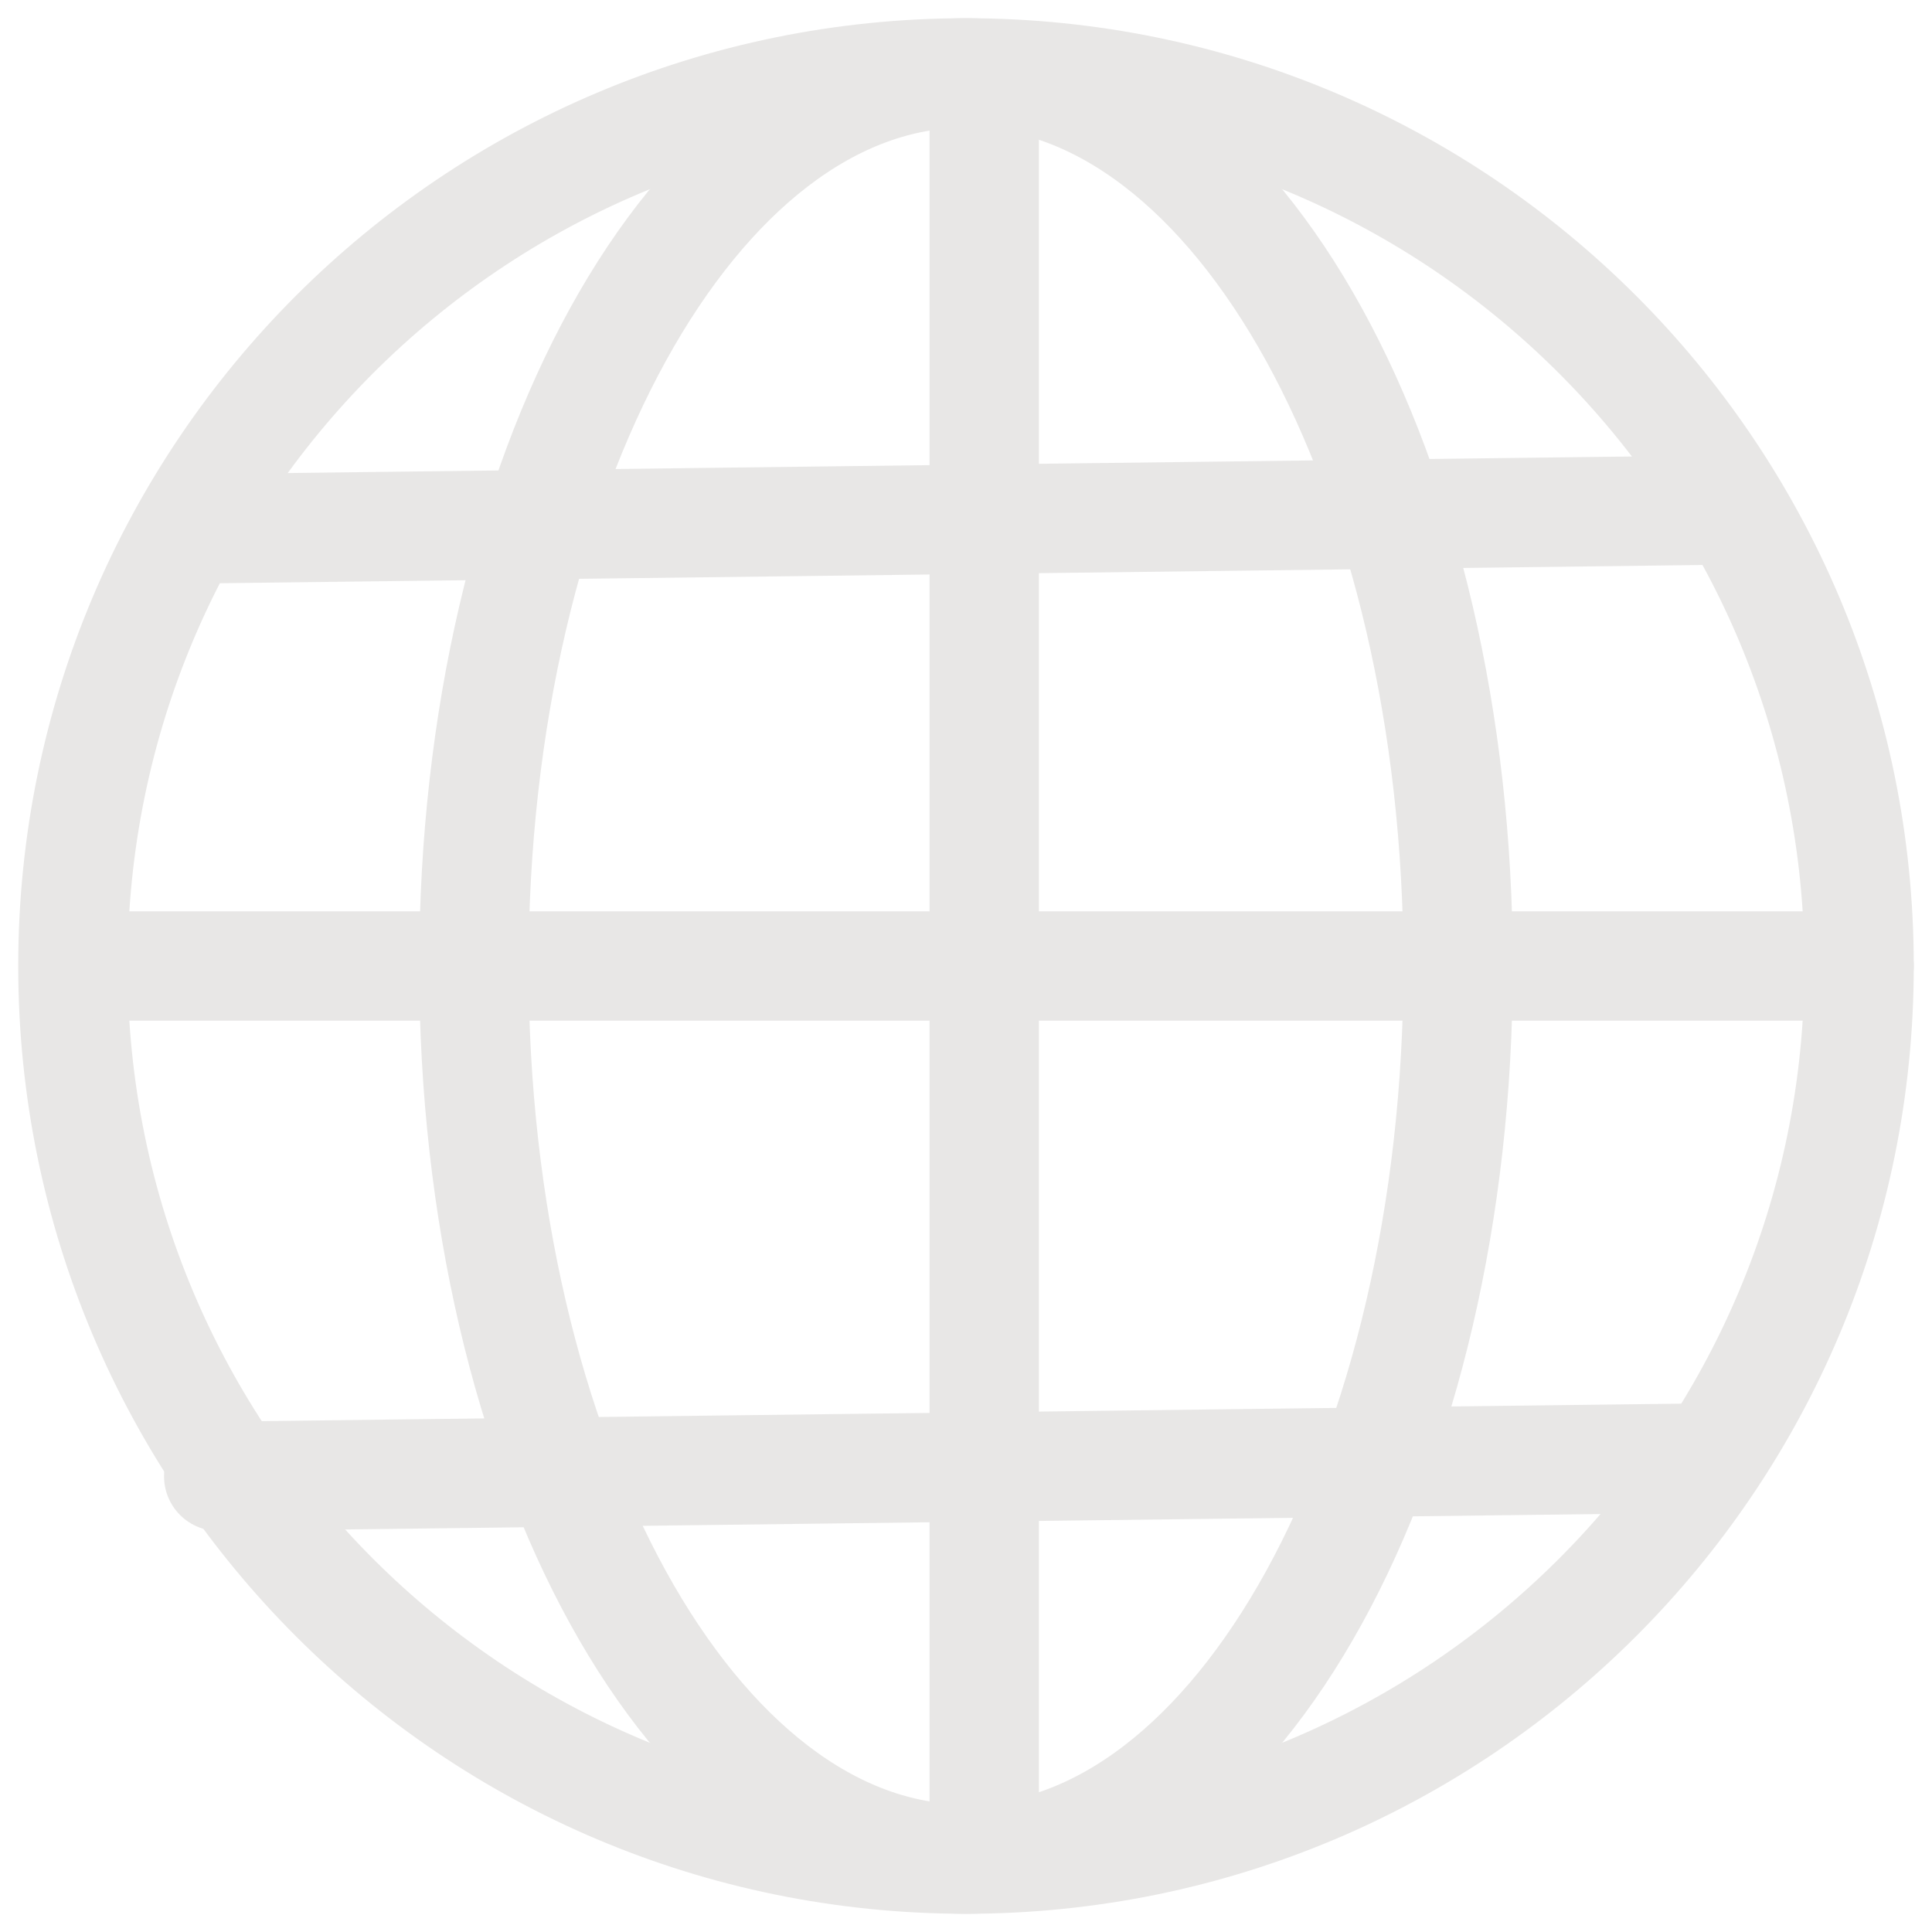 <svg xmlns="http://www.w3.org/2000/svg" width="53" height="53" viewBox="0 0 53 53">
    <g fill="none" fill-rule="evenodd" stroke="#E8E7E6" stroke-linecap="round" stroke-linejoin="round" stroke-width="3">
        <path d="M49 24.5C49 38.031 38.031 49 24.5 49S0 38.031 0 24.5 10.969 0 24.5 0 49 10.969 49 24.5z" transform="translate(2 2)"/>
        <path d="M38 24.5C38 38.031 31.956 49 24.5 49S11 38.031 11 24.5 17.044 0 24.5 0 38 10.969 38 24.5z" transform="translate(2 2)"/>
        <path d="M1 24.5L49 24.5" transform="translate(2 2) rotate(90 25 24.5)"/>
        <path d="M1 24.5L49 24.5M4 12.5L44.634 12M4 38.5L44.634 38" transform="translate(2 2)"/>
    </g>
</svg>
